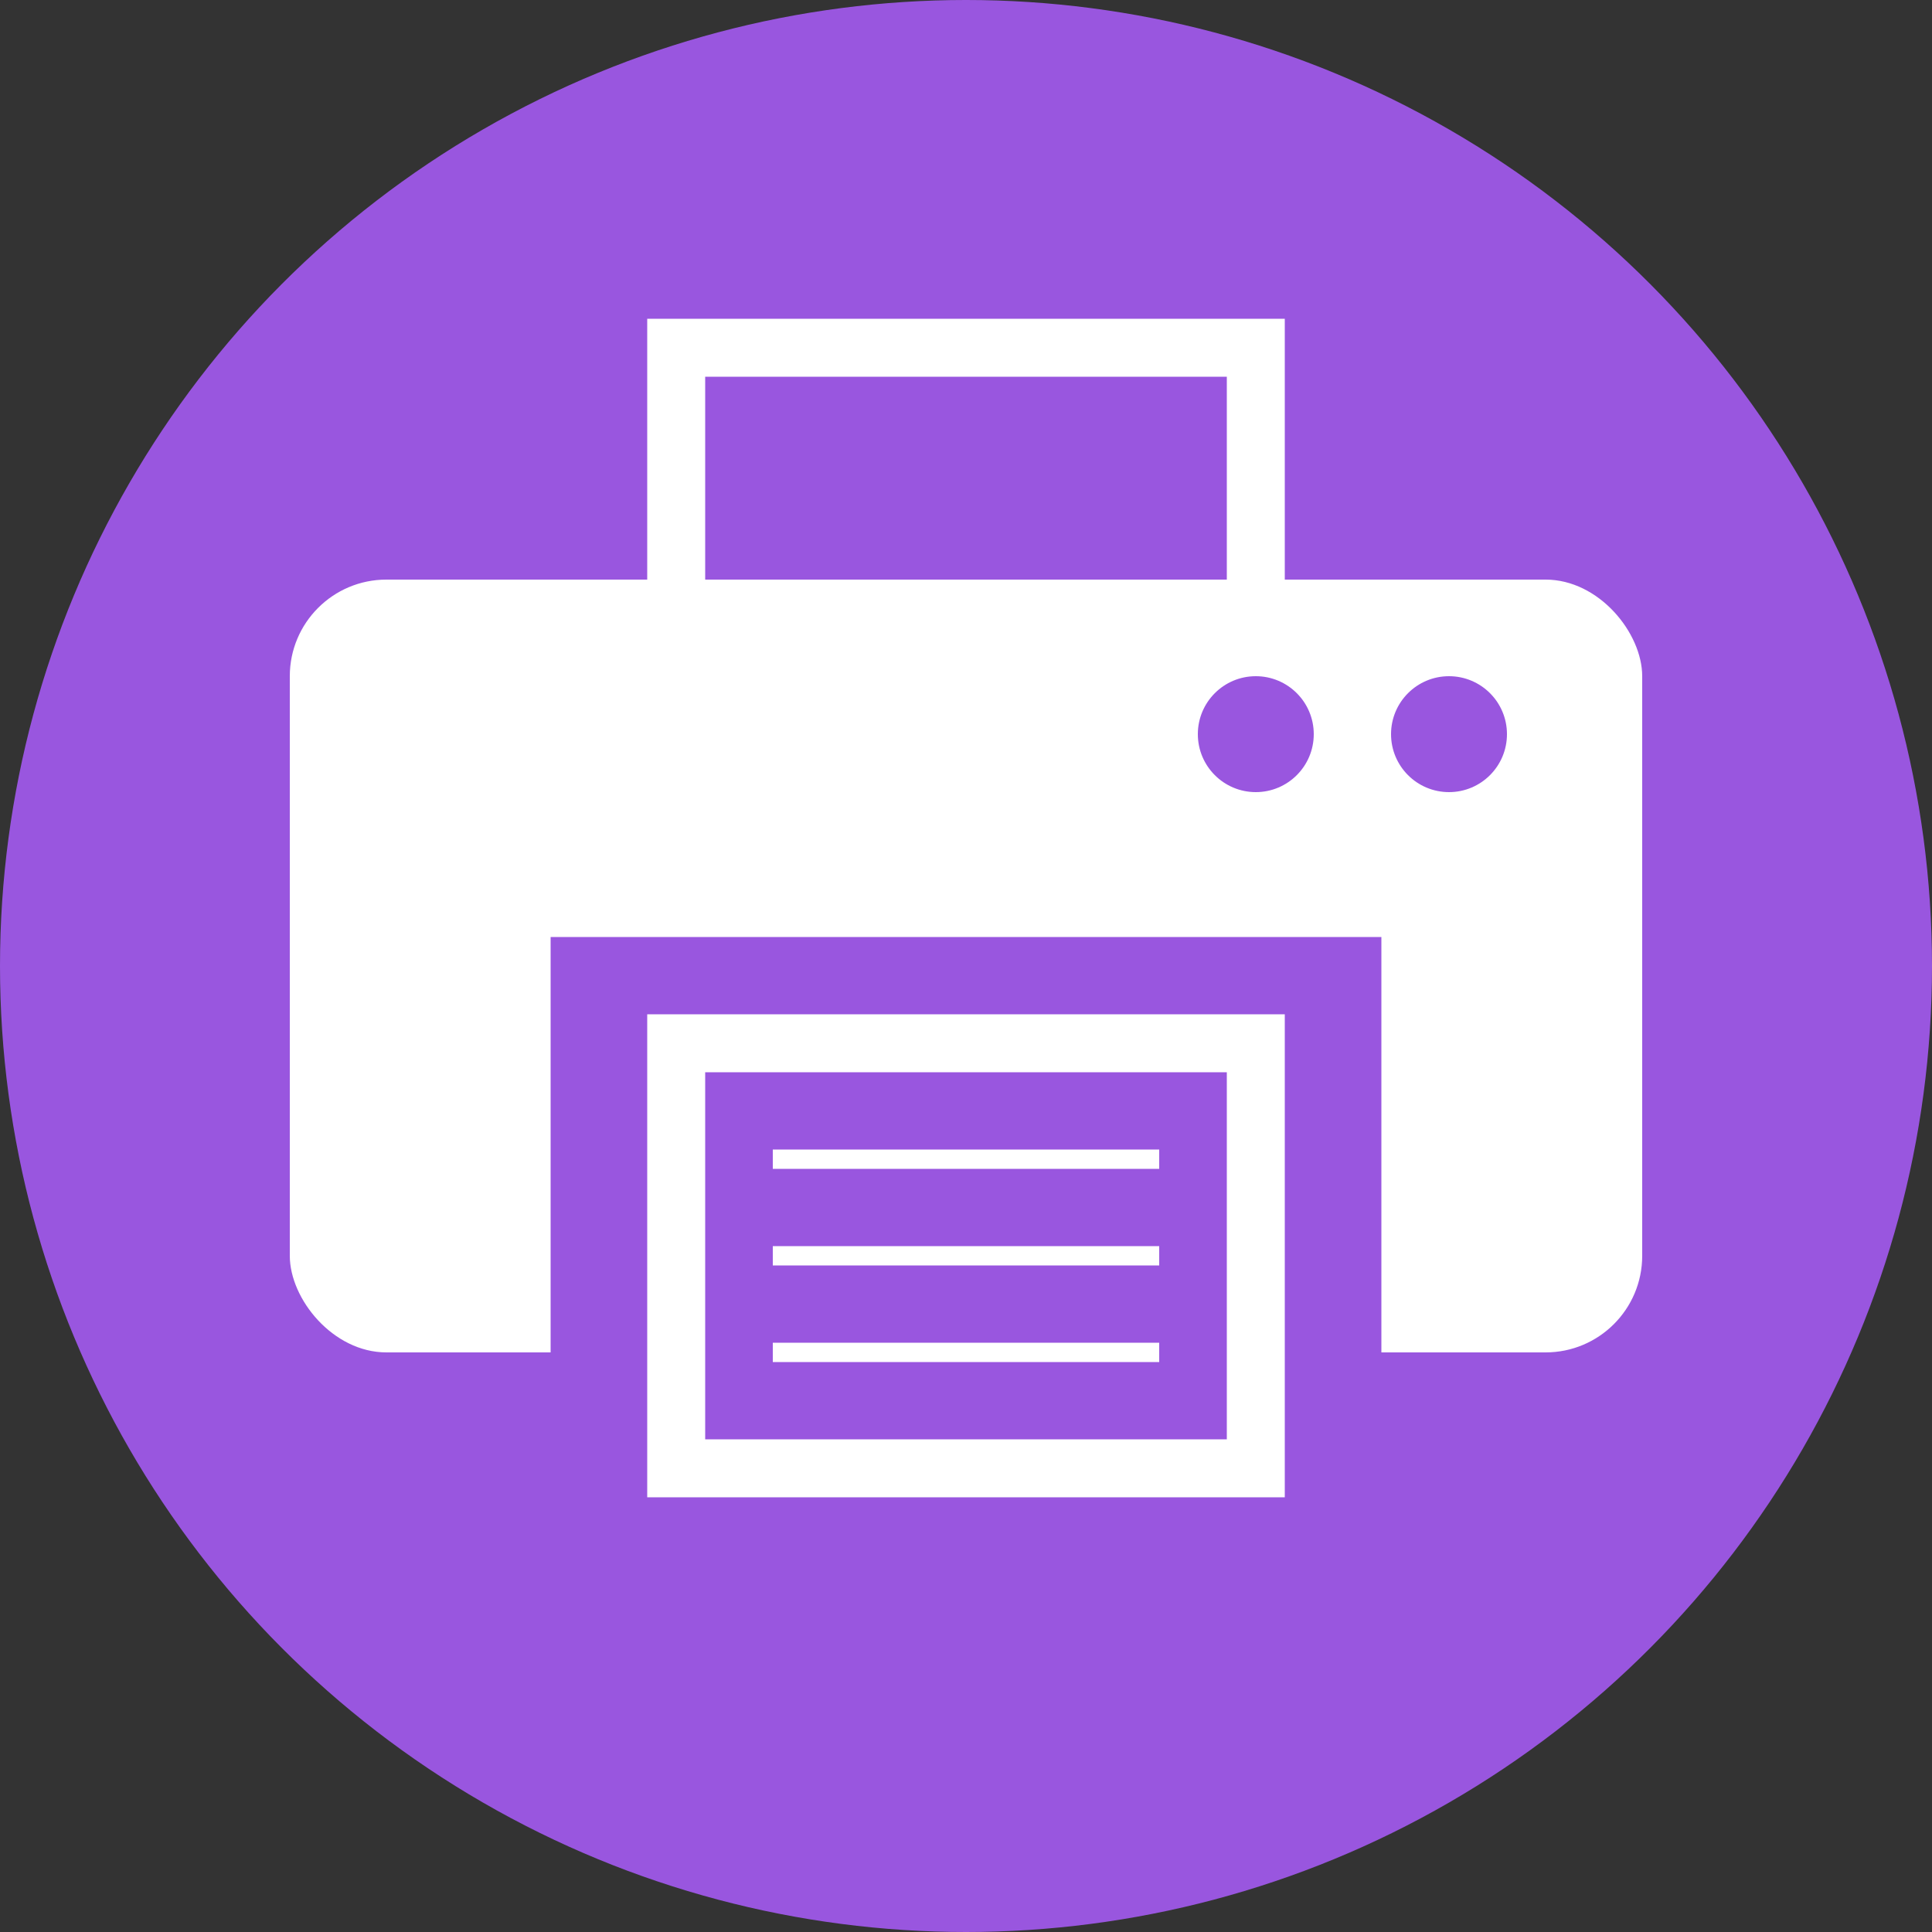 <svg height="100" width="100" xmlns="http://www.w3.org/2000/svg">
    <rect width="100%" height="100%" fill="#333333" stroke="none"/>
    <circle cx="50" cy="50" r="50" fill="rgb(153, 86, 223)" />
    <rect x="35" y="18" height="20" width="30" fill="none" stroke="white" stroke-width="3"/>
    <rect x="15" y="30" rx="5" ry="5" height="40" width="70" fill="white"/>
    <circle cx="75" cy="38" r="3" fill="rgb(153, 86, 223)" />
    <circle cx="65" cy="38" r="3" fill="rgb(153, 86, 223)" />
    <rect x="30" y="50" height="20" width="40" fill="rgb(153, 86, 223)" stroke="rgb(153, 86, 223)" stroke-width="3"/>
    <rect x="35" y="54" height="22" width="30" fill="none" stroke="white" stroke-width="3"/>
    <line x1="40" y1="60" x2="60" y2="60" stroke="white" />
    <line x1="40" y1="65" x2="60" y2="65" stroke="white" />
    <line x1="40" y1="70" x2="60" y2="70" stroke="white" />
</svg>